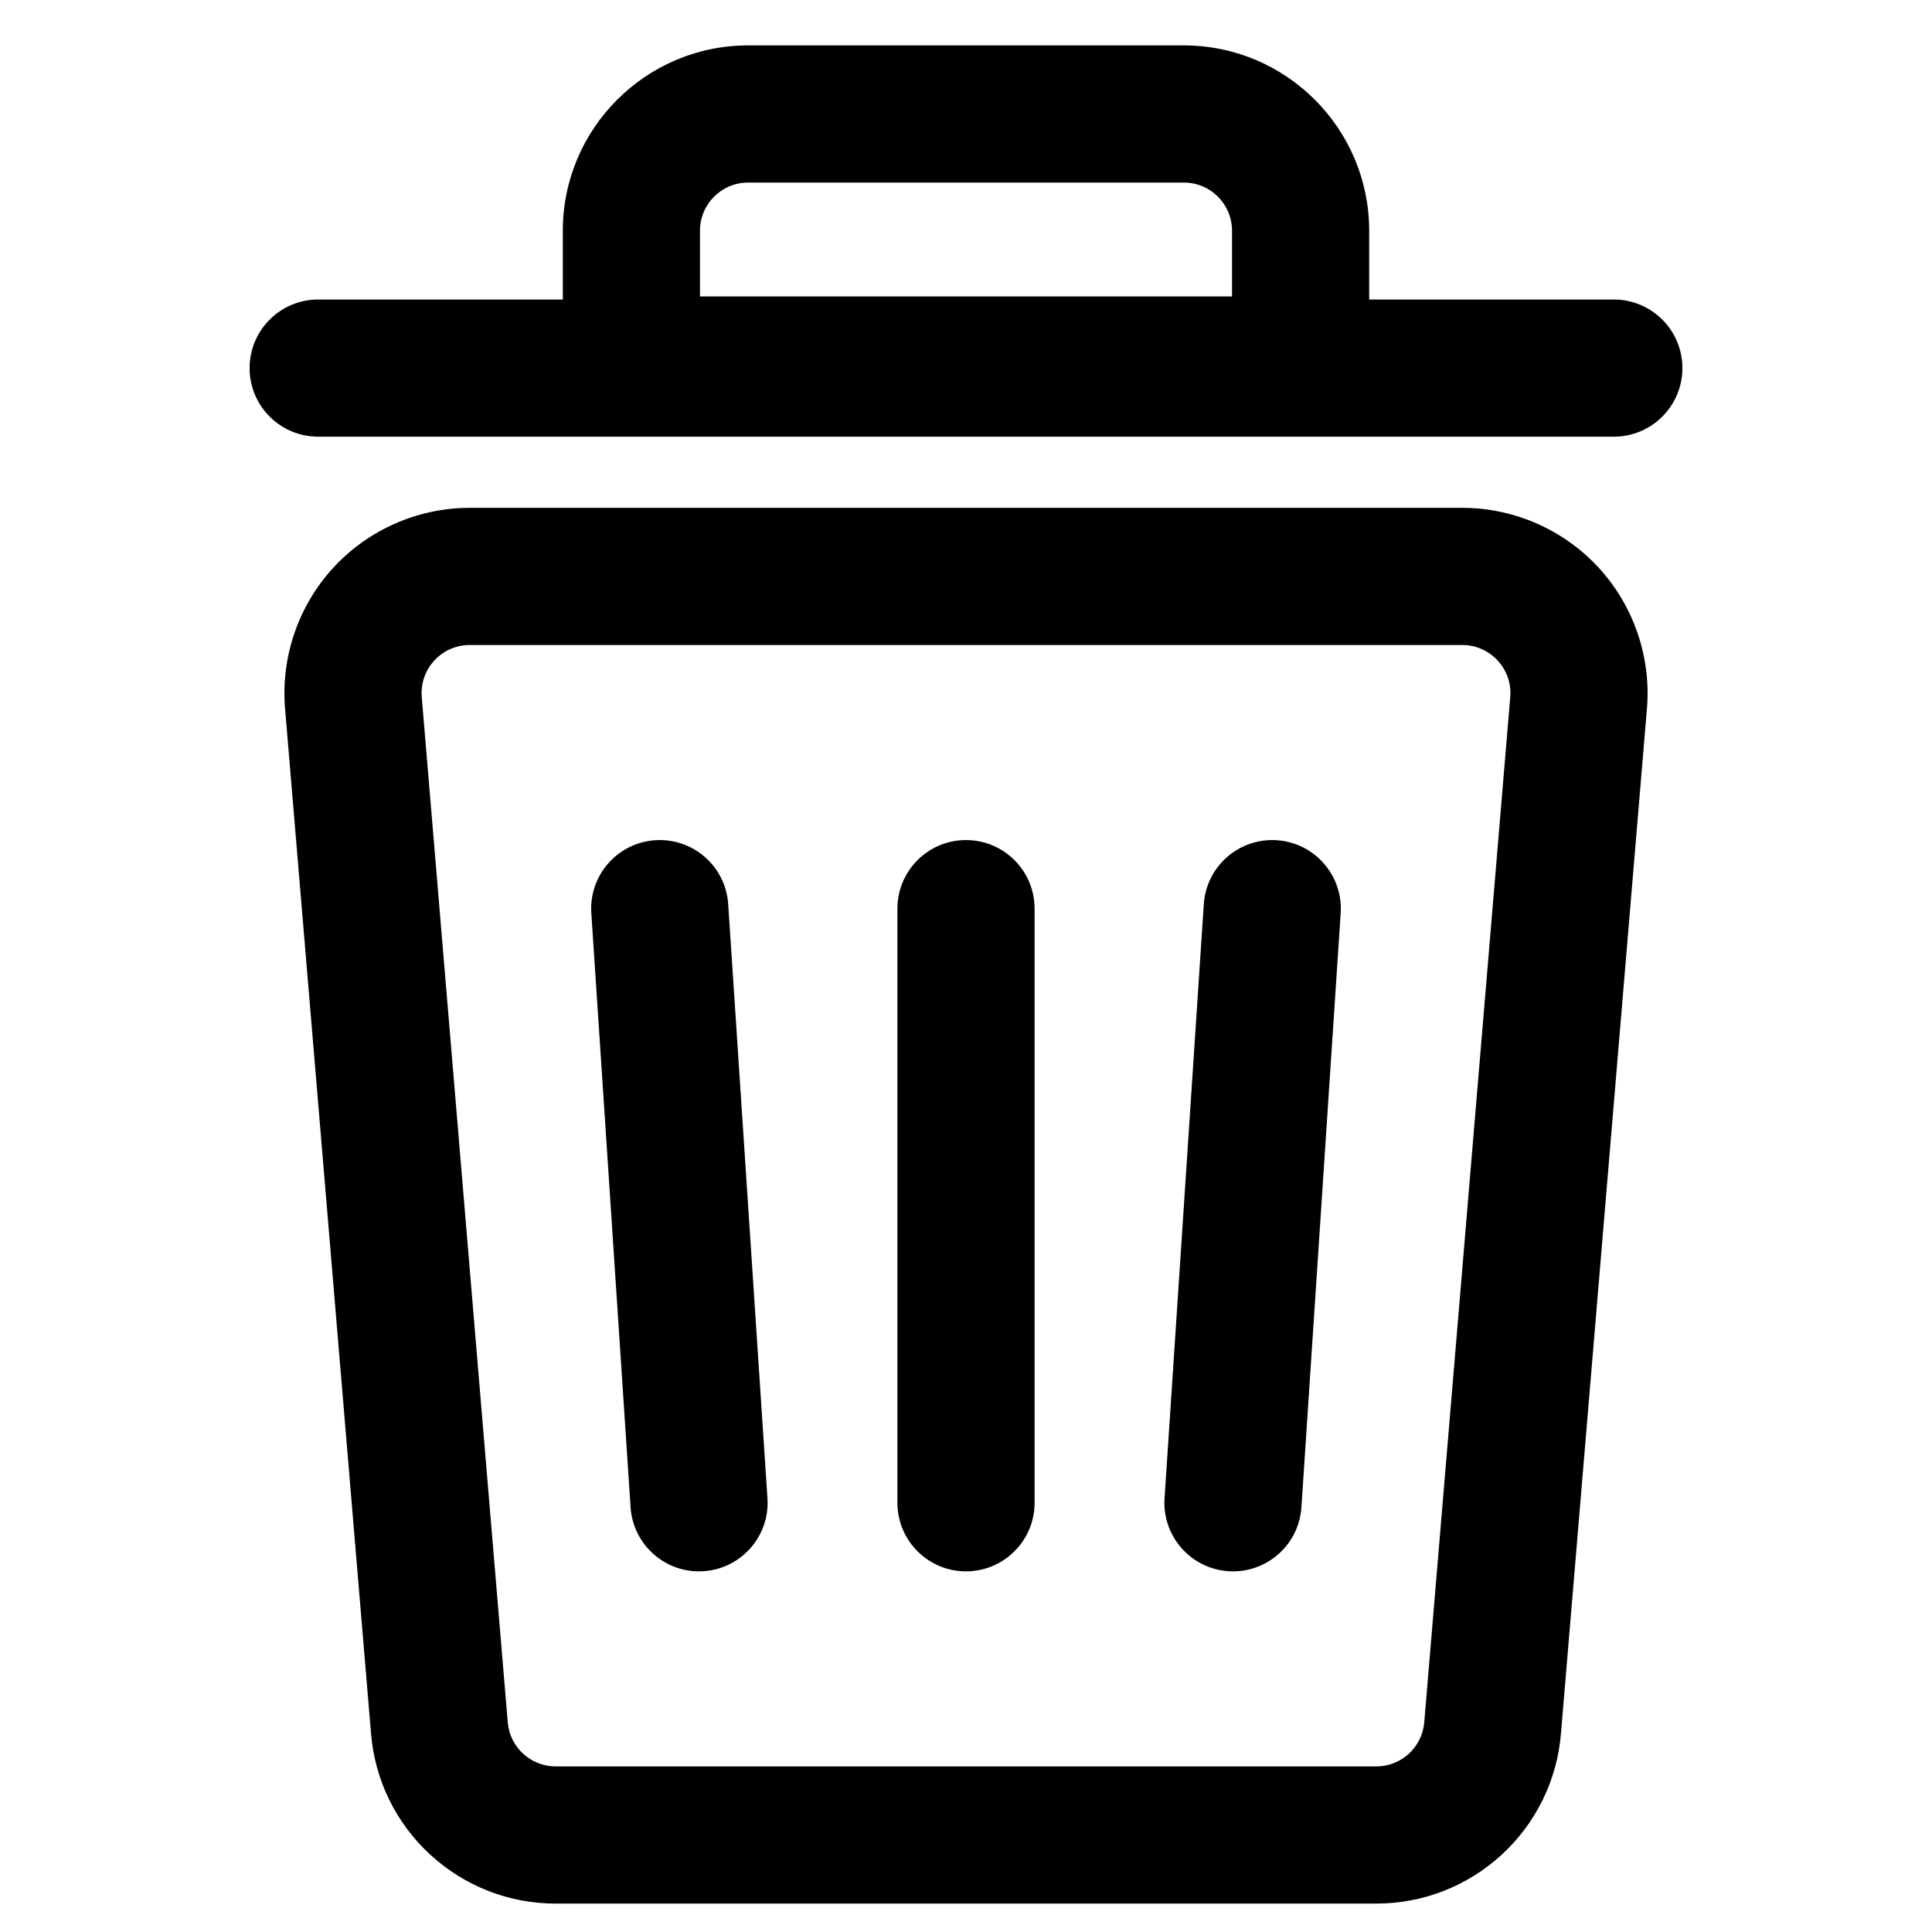 <?xml version="1.0" encoding="iso-8859-1"?>
<!-- Generator: Adobe Illustrator 18.0.0, SVG Export Plug-In . SVG Version: 6.00 Build 0)  -->
<!DOCTYPE svg PUBLIC "-//W3C//DTD SVG 1.1//EN" "http://www.w3.org/Graphics/SVG/1.1/DTD/svg11.dtd">
<svg version="1.1" id="Capa_1" xmlns="http://www.w3.org/2000/svg" xmlns:xlink="http://www.w3.org/1999/xlink" x="0px" y="0px"
	 viewBox="0 0 1000 1000" style="enable-background:new 0 0 1000 1000;" xml:space="preserve">
<path style="stroke:#000000;stroke-miterlimit:10;" d="M756.885,263.357h-513.77c-26.613,0-52.21,11.235-70.224,30.825
	c-18.015,19.589-27.07,46.035-24.845,72.555l44.511,530.627c2.004,23.903,12.832,46.01,30.49,62.248
	c17.656,16.238,40.591,25.18,64.578,25.18h424.748c23.987,0,46.922-8.942,64.578-25.18c17.658-16.238,28.486-38.345,30.49-62.25
	l44.511-530.628c2.226-26.517-6.83-52.963-24.845-72.552C809.095,274.592,783.498,263.357,756.885,263.357z M782.198,360.883
	l-44.511,530.63c-1.104,13.16-12.107,23.279-25.313,23.279H287.626c-13.206,0-24.21-10.119-25.313-23.279l-44.511-530.63
	c-1.243-14.815,10.446-27.526,25.313-27.526h513.77C771.752,333.357,783.441,346.068,782.198,360.883z"/>
<path style="stroke:#000000;stroke-miterlimit:10;" d="M164.689,225.529H835.31c19.33,0,35-15.67,35-35s-15.67-35-35-35H708.188
	v-1.579v-34.547c0-52.605-42.797-95.402-95.402-95.402H387.214c-52.605,0-95.402,42.797-95.402,95.402v34.547v1.579H164.689
	c-19.33,0-35,15.67-35,35S145.359,225.529,164.689,225.529z M361.812,119.402c0-14.029,11.373-25.402,25.402-25.402h225.572
	c14.029,0,25.402,11.373,25.402,25.402v34.547H361.812V119.402z"/>
<path style="stroke:#000000;stroke-miterlimit:10;" d="M376.413,468.01c-1.274-19.289-17.958-33.887-37.231-32.616
	c-19.288,1.275-33.891,17.944-32.616,37.232l20.322,307.513c1.223,18.503,16.611,32.693,34.889,32.693
	c0.776,0,1.558-0.026,2.343-0.077c19.288-1.275,33.891-17.944,32.616-37.232L376.413,468.01z"/>
<path style="stroke:#000000;stroke-miterlimit:10;" d="M500,435.317c-19.33,0-35,15.67-35,35V777.83c0,19.33,15.67,35,35,35
	c19.33,0,35-15.67,35-35V470.317C535,450.988,519.33,435.317,500,435.317z"/>
<path style="stroke:#000000;stroke-miterlimit:10;" d="M660.818,435.394c-19.276-1.271-35.957,13.327-37.231,32.616l-20.322,307.513
	c-1.274,19.288,13.328,35.957,32.616,37.232c0.786,0.052,1.565,0.077,2.343,0.077c18.276,0,33.666-14.192,34.889-32.693
	l20.322-307.513C694.709,453.337,680.106,436.668,660.818,435.394z"/>
</svg>
